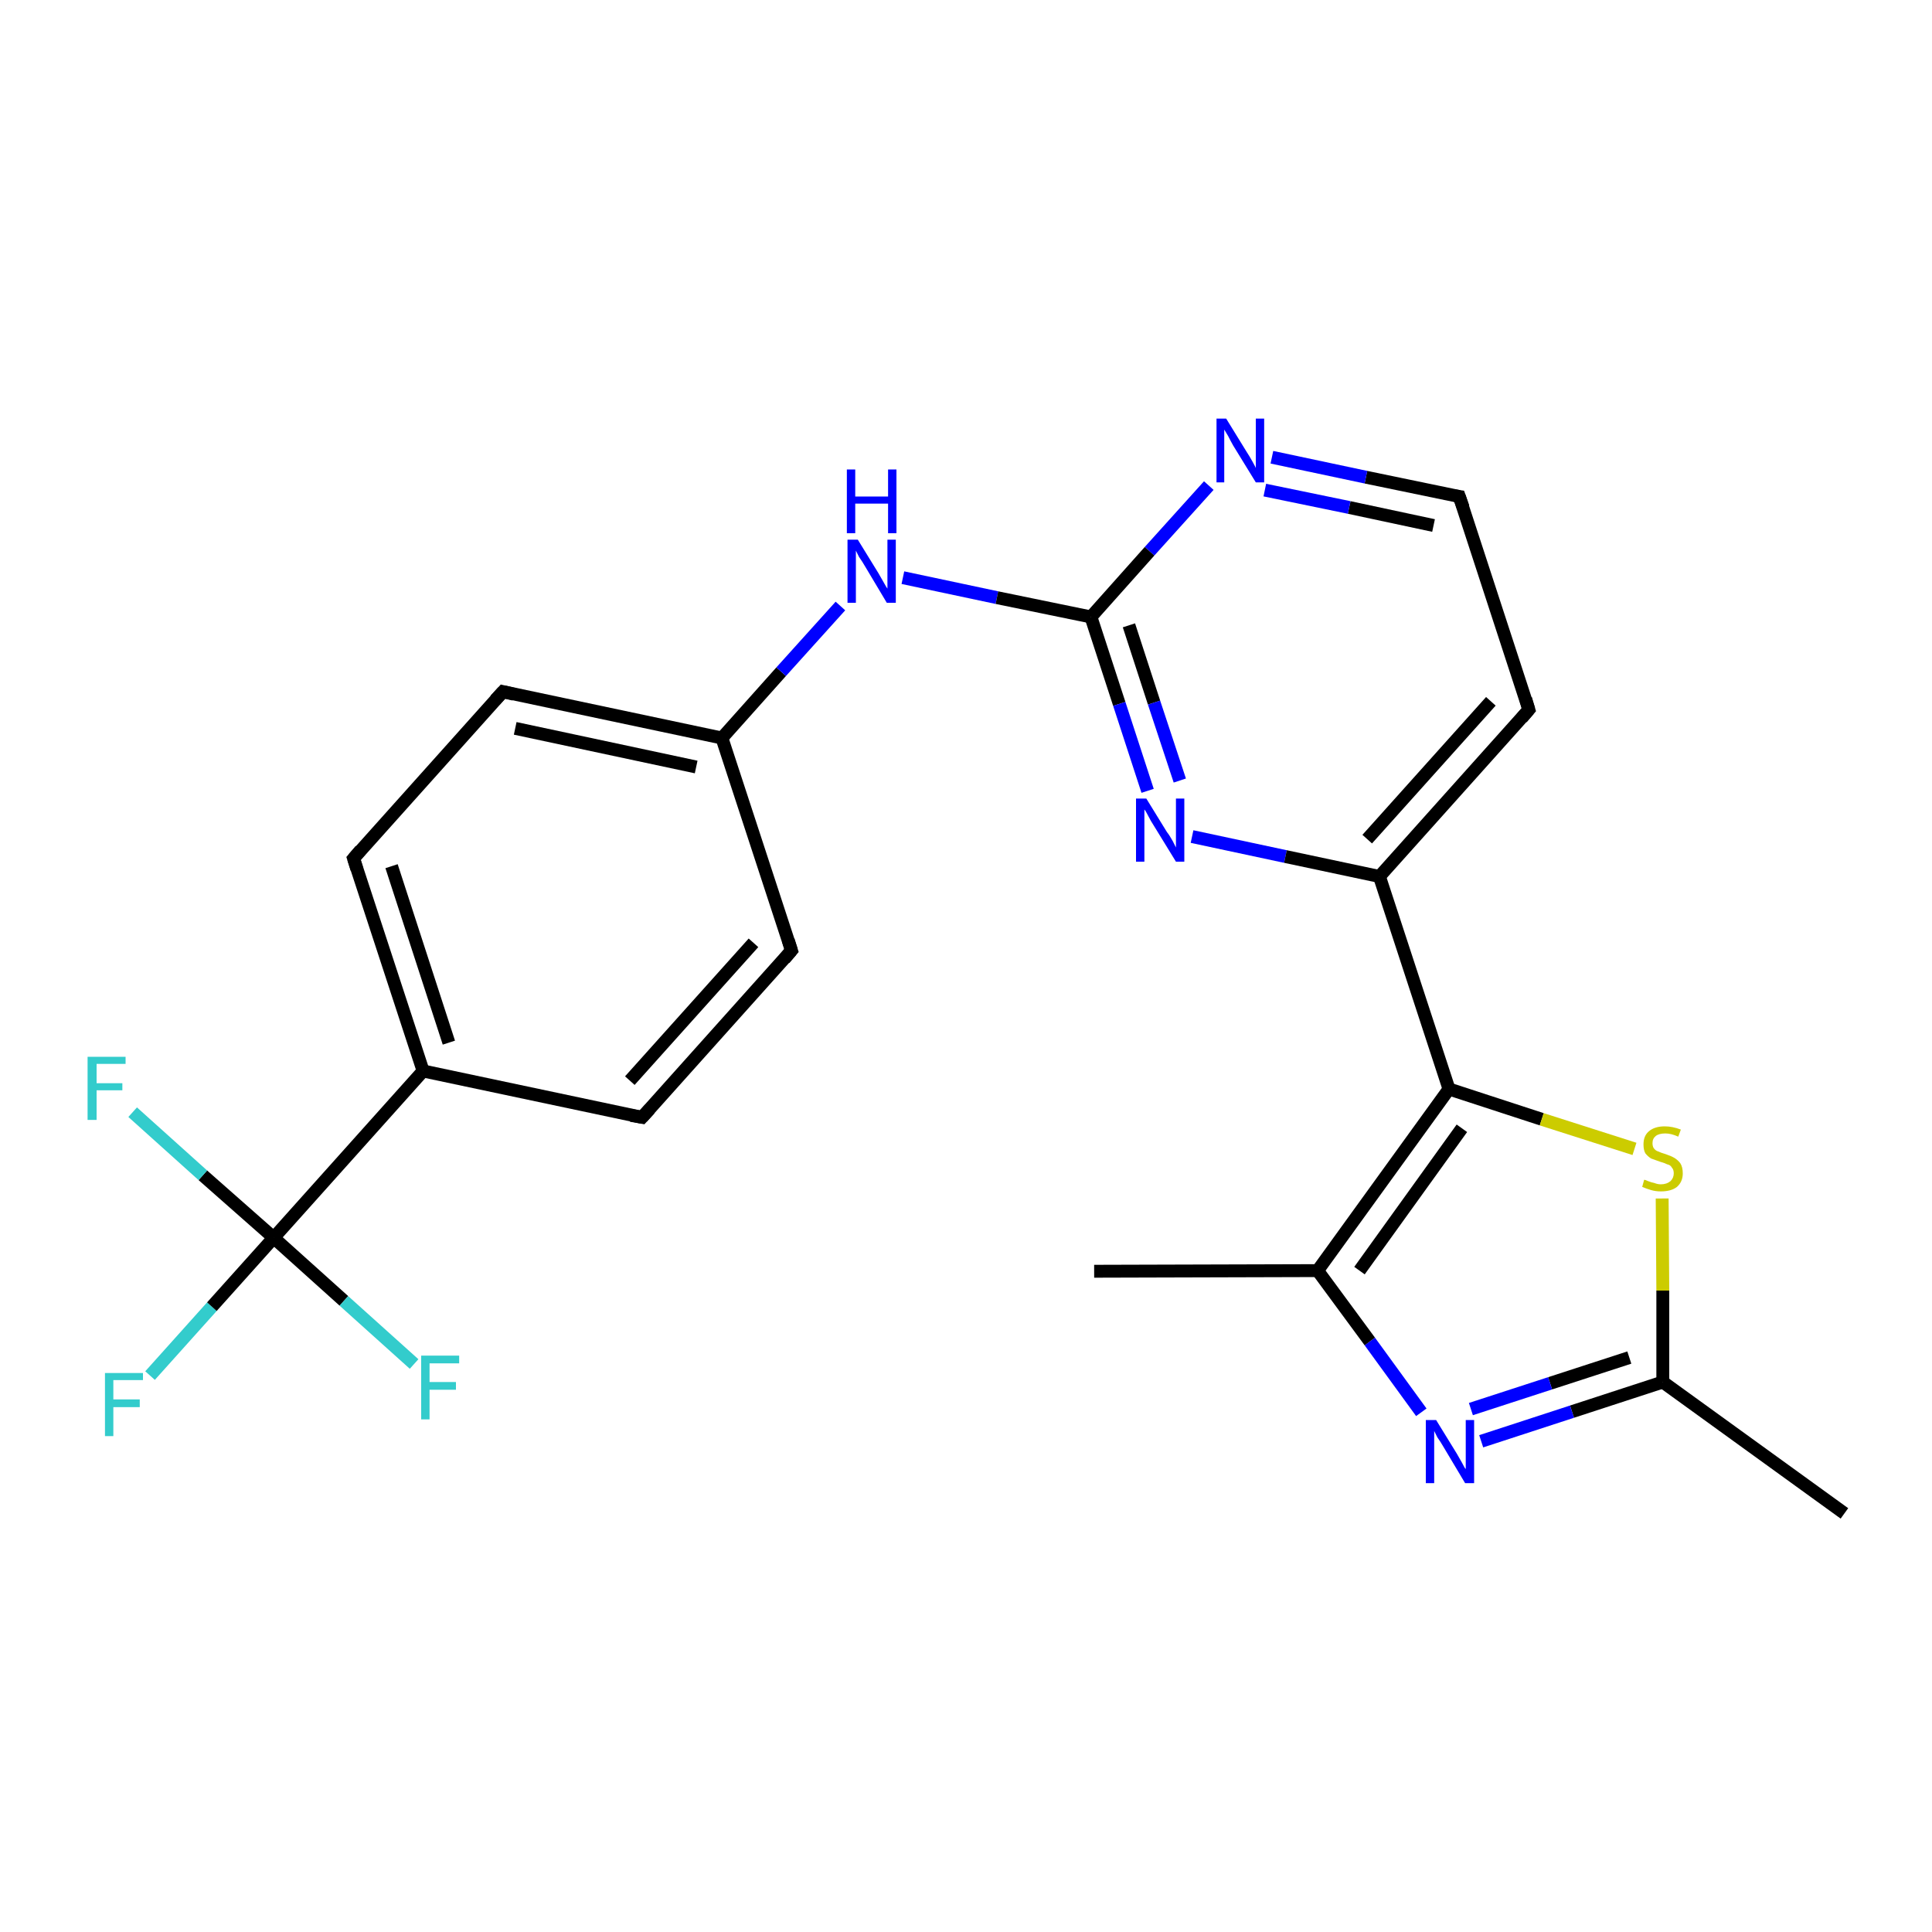 <?xml version='1.0' encoding='iso-8859-1'?>
<svg version='1.1' baseProfile='full'
              xmlns='http://www.w3.org/2000/svg'
                      xmlns:rdkit='http://www.rdkit.org/xml'
                      xmlns:xlink='http://www.w3.org/1999/xlink'
                  xml:space='preserve'
width='300px' height='300px' viewBox='0 0 300 300'>
<!-- END OF HEADER -->
<rect style='opacity:1.0;fill:#FFFFFF;stroke:none' width='300.0' height='300.0' x='0.0' y='0.0'> </rect>
<path class='bond-0 atom-0 atom-1' d='M 23.3,213.6 L 32.9,202.9' style='fill:none;fill-rule:evenodd;stroke:#33CCCC;stroke-width:2.0px;stroke-linecap:butt;stroke-linejoin:miter;stroke-opacity:1' />
<path class='bond-0 atom-0 atom-1' d='M 32.9,202.9 L 42.5,192.2' style='fill:none;fill-rule:evenodd;stroke:#000000;stroke-width:2.0px;stroke-linecap:butt;stroke-linejoin:miter;stroke-opacity:1' />
<path class='bond-1 atom-1 atom-2' d='M 42.5,192.2 L 31.5,182.5' style='fill:none;fill-rule:evenodd;stroke:#000000;stroke-width:2.0px;stroke-linecap:butt;stroke-linejoin:miter;stroke-opacity:1' />
<path class='bond-1 atom-1 atom-2' d='M 31.5,182.5 L 20.6,172.7' style='fill:none;fill-rule:evenodd;stroke:#33CCCC;stroke-width:2.0px;stroke-linecap:butt;stroke-linejoin:miter;stroke-opacity:1' />
<path class='bond-2 atom-1 atom-3' d='M 42.5,192.2 L 53.4,202.0' style='fill:none;fill-rule:evenodd;stroke:#000000;stroke-width:2.0px;stroke-linecap:butt;stroke-linejoin:miter;stroke-opacity:1' />
<path class='bond-2 atom-1 atom-3' d='M 53.4,202.0 L 64.3,211.8' style='fill:none;fill-rule:evenodd;stroke:#33CCCC;stroke-width:2.0px;stroke-linecap:butt;stroke-linejoin:miter;stroke-opacity:1' />
<path class='bond-3 atom-1 atom-4' d='M 42.5,192.2 L 65.7,166.3' style='fill:none;fill-rule:evenodd;stroke:#000000;stroke-width:2.0px;stroke-linecap:butt;stroke-linejoin:miter;stroke-opacity:1' />
<path class='bond-4 atom-4 atom-5' d='M 65.7,166.3 L 54.9,133.3' style='fill:none;fill-rule:evenodd;stroke:#000000;stroke-width:2.0px;stroke-linecap:butt;stroke-linejoin:miter;stroke-opacity:1' />
<path class='bond-4 atom-4 atom-5' d='M 69.7,161.9 L 60.8,134.5' style='fill:none;fill-rule:evenodd;stroke:#000000;stroke-width:2.0px;stroke-linecap:butt;stroke-linejoin:miter;stroke-opacity:1' />
<path class='bond-5 atom-5 atom-6' d='M 54.9,133.3 L 78.1,107.4' style='fill:none;fill-rule:evenodd;stroke:#000000;stroke-width:2.0px;stroke-linecap:butt;stroke-linejoin:miter;stroke-opacity:1' />
<path class='bond-6 atom-6 atom-7' d='M 78.1,107.4 L 112.1,114.6' style='fill:none;fill-rule:evenodd;stroke:#000000;stroke-width:2.0px;stroke-linecap:butt;stroke-linejoin:miter;stroke-opacity:1' />
<path class='bond-6 atom-6 atom-7' d='M 80.0,113.1 L 108.1,119.1' style='fill:none;fill-rule:evenodd;stroke:#000000;stroke-width:2.0px;stroke-linecap:butt;stroke-linejoin:miter;stroke-opacity:1' />
<path class='bond-7 atom-7 atom-8' d='M 112.1,114.6 L 122.9,147.6' style='fill:none;fill-rule:evenodd;stroke:#000000;stroke-width:2.0px;stroke-linecap:butt;stroke-linejoin:miter;stroke-opacity:1' />
<path class='bond-8 atom-8 atom-9' d='M 122.9,147.6 L 99.7,173.5' style='fill:none;fill-rule:evenodd;stroke:#000000;stroke-width:2.0px;stroke-linecap:butt;stroke-linejoin:miter;stroke-opacity:1' />
<path class='bond-8 atom-8 atom-9' d='M 117.0,146.4 L 97.8,167.8' style='fill:none;fill-rule:evenodd;stroke:#000000;stroke-width:2.0px;stroke-linecap:butt;stroke-linejoin:miter;stroke-opacity:1' />
<path class='bond-9 atom-7 atom-10' d='M 112.1,114.6 L 121.3,104.3' style='fill:none;fill-rule:evenodd;stroke:#000000;stroke-width:2.0px;stroke-linecap:butt;stroke-linejoin:miter;stroke-opacity:1' />
<path class='bond-9 atom-7 atom-10' d='M 121.3,104.3 L 130.5,94.1' style='fill:none;fill-rule:evenodd;stroke:#0000FF;stroke-width:2.0px;stroke-linecap:butt;stroke-linejoin:miter;stroke-opacity:1' />
<path class='bond-10 atom-10 atom-11' d='M 140.2,89.7 L 154.8,92.8' style='fill:none;fill-rule:evenodd;stroke:#0000FF;stroke-width:2.0px;stroke-linecap:butt;stroke-linejoin:miter;stroke-opacity:1' />
<path class='bond-10 atom-10 atom-11' d='M 154.8,92.8 L 169.4,95.8' style='fill:none;fill-rule:evenodd;stroke:#000000;stroke-width:2.0px;stroke-linecap:butt;stroke-linejoin:miter;stroke-opacity:1' />
<path class='bond-11 atom-11 atom-12' d='M 169.4,95.8 L 173.8,109.3' style='fill:none;fill-rule:evenodd;stroke:#000000;stroke-width:2.0px;stroke-linecap:butt;stroke-linejoin:miter;stroke-opacity:1' />
<path class='bond-11 atom-11 atom-12' d='M 173.8,109.3 L 178.2,122.8' style='fill:none;fill-rule:evenodd;stroke:#0000FF;stroke-width:2.0px;stroke-linecap:butt;stroke-linejoin:miter;stroke-opacity:1' />
<path class='bond-11 atom-11 atom-12' d='M 175.3,97.1 L 179.2,109.1' style='fill:none;fill-rule:evenodd;stroke:#000000;stroke-width:2.0px;stroke-linecap:butt;stroke-linejoin:miter;stroke-opacity:1' />
<path class='bond-11 atom-11 atom-12' d='M 179.2,109.1 L 183.2,121.2' style='fill:none;fill-rule:evenodd;stroke:#0000FF;stroke-width:2.0px;stroke-linecap:butt;stroke-linejoin:miter;stroke-opacity:1' />
<path class='bond-12 atom-12 atom-13' d='M 185.1,129.9 L 199.6,133.0' style='fill:none;fill-rule:evenodd;stroke:#0000FF;stroke-width:2.0px;stroke-linecap:butt;stroke-linejoin:miter;stroke-opacity:1' />
<path class='bond-12 atom-12 atom-13' d='M 199.6,133.0 L 214.2,136.1' style='fill:none;fill-rule:evenodd;stroke:#000000;stroke-width:2.0px;stroke-linecap:butt;stroke-linejoin:miter;stroke-opacity:1' />
<path class='bond-13 atom-13 atom-14' d='M 214.2,136.1 L 225.0,169.1' style='fill:none;fill-rule:evenodd;stroke:#000000;stroke-width:2.0px;stroke-linecap:butt;stroke-linejoin:miter;stroke-opacity:1' />
<path class='bond-14 atom-14 atom-15' d='M 225.0,169.1 L 239.4,173.8' style='fill:none;fill-rule:evenodd;stroke:#000000;stroke-width:2.0px;stroke-linecap:butt;stroke-linejoin:miter;stroke-opacity:1' />
<path class='bond-14 atom-14 atom-15' d='M 239.4,173.8 L 253.8,178.4' style='fill:none;fill-rule:evenodd;stroke:#CCCC00;stroke-width:2.0px;stroke-linecap:butt;stroke-linejoin:miter;stroke-opacity:1' />
<path class='bond-15 atom-15 atom-16' d='M 258.1,186.1 L 258.2,200.4' style='fill:none;fill-rule:evenodd;stroke:#CCCC00;stroke-width:2.0px;stroke-linecap:butt;stroke-linejoin:miter;stroke-opacity:1' />
<path class='bond-15 atom-15 atom-16' d='M 258.2,200.4 L 258.2,214.6' style='fill:none;fill-rule:evenodd;stroke:#000000;stroke-width:2.0px;stroke-linecap:butt;stroke-linejoin:miter;stroke-opacity:1' />
<path class='bond-16 atom-16 atom-17' d='M 258.2,214.6 L 244.1,219.2' style='fill:none;fill-rule:evenodd;stroke:#000000;stroke-width:2.0px;stroke-linecap:butt;stroke-linejoin:miter;stroke-opacity:1' />
<path class='bond-16 atom-16 atom-17' d='M 244.1,219.2 L 230.0,223.8' style='fill:none;fill-rule:evenodd;stroke:#0000FF;stroke-width:2.0px;stroke-linecap:butt;stroke-linejoin:miter;stroke-opacity:1' />
<path class='bond-16 atom-16 atom-17' d='M 253.0,210.8 L 240.7,214.8' style='fill:none;fill-rule:evenodd;stroke:#000000;stroke-width:2.0px;stroke-linecap:butt;stroke-linejoin:miter;stroke-opacity:1' />
<path class='bond-16 atom-16 atom-17' d='M 240.7,214.8 L 228.4,218.8' style='fill:none;fill-rule:evenodd;stroke:#0000FF;stroke-width:2.0px;stroke-linecap:butt;stroke-linejoin:miter;stroke-opacity:1' />
<path class='bond-17 atom-17 atom-18' d='M 220.7,219.3 L 212.7,208.3' style='fill:none;fill-rule:evenodd;stroke:#0000FF;stroke-width:2.0px;stroke-linecap:butt;stroke-linejoin:miter;stroke-opacity:1' />
<path class='bond-17 atom-17 atom-18' d='M 212.7,208.3 L 204.6,197.3' style='fill:none;fill-rule:evenodd;stroke:#000000;stroke-width:2.0px;stroke-linecap:butt;stroke-linejoin:miter;stroke-opacity:1' />
<path class='bond-18 atom-18 atom-19' d='M 204.6,197.3 L 169.9,197.4' style='fill:none;fill-rule:evenodd;stroke:#000000;stroke-width:2.0px;stroke-linecap:butt;stroke-linejoin:miter;stroke-opacity:1' />
<path class='bond-19 atom-16 atom-20' d='M 258.2,214.6 L 286.4,235.0' style='fill:none;fill-rule:evenodd;stroke:#000000;stroke-width:2.0px;stroke-linecap:butt;stroke-linejoin:miter;stroke-opacity:1' />
<path class='bond-20 atom-13 atom-21' d='M 214.2,136.1 L 237.4,110.2' style='fill:none;fill-rule:evenodd;stroke:#000000;stroke-width:2.0px;stroke-linecap:butt;stroke-linejoin:miter;stroke-opacity:1' />
<path class='bond-20 atom-13 atom-21' d='M 212.3,130.3 L 231.5,108.9' style='fill:none;fill-rule:evenodd;stroke:#000000;stroke-width:2.0px;stroke-linecap:butt;stroke-linejoin:miter;stroke-opacity:1' />
<path class='bond-21 atom-21 atom-22' d='M 237.4,110.2 L 226.6,77.1' style='fill:none;fill-rule:evenodd;stroke:#000000;stroke-width:2.0px;stroke-linecap:butt;stroke-linejoin:miter;stroke-opacity:1' />
<path class='bond-22 atom-22 atom-23' d='M 226.6,77.1 L 212.1,74.1' style='fill:none;fill-rule:evenodd;stroke:#000000;stroke-width:2.0px;stroke-linecap:butt;stroke-linejoin:miter;stroke-opacity:1' />
<path class='bond-22 atom-22 atom-23' d='M 212.1,74.1 L 197.5,71.0' style='fill:none;fill-rule:evenodd;stroke:#0000FF;stroke-width:2.0px;stroke-linecap:butt;stroke-linejoin:miter;stroke-opacity:1' />
<path class='bond-22 atom-22 atom-23' d='M 222.6,81.6 L 209.5,78.8' style='fill:none;fill-rule:evenodd;stroke:#000000;stroke-width:2.0px;stroke-linecap:butt;stroke-linejoin:miter;stroke-opacity:1' />
<path class='bond-22 atom-22 atom-23' d='M 209.5,78.8 L 196.4,76.1' style='fill:none;fill-rule:evenodd;stroke:#0000FF;stroke-width:2.0px;stroke-linecap:butt;stroke-linejoin:miter;stroke-opacity:1' />
<path class='bond-23 atom-9 atom-4' d='M 99.7,173.5 L 65.7,166.3' style='fill:none;fill-rule:evenodd;stroke:#000000;stroke-width:2.0px;stroke-linecap:butt;stroke-linejoin:miter;stroke-opacity:1' />
<path class='bond-24 atom-18 atom-14' d='M 204.6,197.3 L 225.0,169.1' style='fill:none;fill-rule:evenodd;stroke:#000000;stroke-width:2.0px;stroke-linecap:butt;stroke-linejoin:miter;stroke-opacity:1' />
<path class='bond-24 atom-18 atom-14' d='M 211.1,197.3 L 227.0,175.2' style='fill:none;fill-rule:evenodd;stroke:#000000;stroke-width:2.0px;stroke-linecap:butt;stroke-linejoin:miter;stroke-opacity:1' />
<path class='bond-25 atom-23 atom-11' d='M 187.7,75.4 L 178.5,85.6' style='fill:none;fill-rule:evenodd;stroke:#0000FF;stroke-width:2.0px;stroke-linecap:butt;stroke-linejoin:miter;stroke-opacity:1' />
<path class='bond-25 atom-23 atom-11' d='M 178.5,85.6 L 169.4,95.8' style='fill:none;fill-rule:evenodd;stroke:#000000;stroke-width:2.0px;stroke-linecap:butt;stroke-linejoin:miter;stroke-opacity:1' />
<path d='M 55.4,134.9 L 54.9,133.3 L 56.0,132.0' style='fill:none;stroke:#000000;stroke-width:2.0px;stroke-linecap:butt;stroke-linejoin:miter;stroke-opacity:1;' />
<path d='M 76.9,108.7 L 78.1,107.4 L 79.8,107.8' style='fill:none;stroke:#000000;stroke-width:2.0px;stroke-linecap:butt;stroke-linejoin:miter;stroke-opacity:1;' />
<path d='M 122.4,146.0 L 122.9,147.6 L 121.8,148.9' style='fill:none;stroke:#000000;stroke-width:2.0px;stroke-linecap:butt;stroke-linejoin:miter;stroke-opacity:1;' />
<path d='M 100.9,172.2 L 99.7,173.5 L 98.0,173.2' style='fill:none;stroke:#000000;stroke-width:2.0px;stroke-linecap:butt;stroke-linejoin:miter;stroke-opacity:1;' />
<path d='M 236.3,111.5 L 237.4,110.2 L 236.9,108.5' style='fill:none;stroke:#000000;stroke-width:2.0px;stroke-linecap:butt;stroke-linejoin:miter;stroke-opacity:1;' />
<path d='M 227.2,78.8 L 226.6,77.1 L 225.9,77.0' style='fill:none;stroke:#000000;stroke-width:2.0px;stroke-linecap:butt;stroke-linejoin:miter;stroke-opacity:1;' />
<path class='atom-0' d='M 16.3 213.2
L 22.2 213.2
L 22.2 214.3
L 17.6 214.3
L 17.6 217.3
L 21.7 217.3
L 21.7 218.5
L 17.6 218.5
L 17.6 223.0
L 16.3 223.0
L 16.3 213.2
' fill='#33CCCC'/>
<path class='atom-2' d='M 13.6 164.1
L 19.5 164.1
L 19.5 165.2
L 15.0 165.2
L 15.0 168.2
L 19.0 168.2
L 19.0 169.3
L 15.0 169.3
L 15.0 173.9
L 13.6 173.9
L 13.6 164.1
' fill='#33CCCC'/>
<path class='atom-3' d='M 65.4 210.5
L 71.3 210.5
L 71.3 211.7
L 66.7 211.7
L 66.7 214.6
L 70.8 214.6
L 70.8 215.8
L 66.7 215.8
L 66.7 220.4
L 65.4 220.4
L 65.4 210.5
' fill='#33CCCC'/>
<path class='atom-10' d='M 133.2 83.8
L 136.4 89.0
Q 136.7 89.5, 137.2 90.4
Q 137.7 91.3, 137.8 91.4
L 137.8 83.8
L 139.1 83.8
L 139.1 93.6
L 137.7 93.6
L 134.3 87.9
Q 133.9 87.2, 133.4 86.5
Q 133.0 85.7, 132.9 85.5
L 132.9 93.6
L 131.6 93.6
L 131.6 83.8
L 133.2 83.8
' fill='#0000FF'/>
<path class='atom-10' d='M 131.5 72.9
L 132.8 72.9
L 132.8 77.1
L 137.9 77.1
L 137.9 72.9
L 139.2 72.9
L 139.2 82.8
L 137.9 82.8
L 137.9 78.2
L 132.8 78.2
L 132.8 82.8
L 131.5 82.8
L 131.5 72.9
' fill='#0000FF'/>
<path class='atom-12' d='M 178.0 124.0
L 181.2 129.2
Q 181.6 129.7, 182.1 130.6
Q 182.6 131.6, 182.6 131.6
L 182.6 124.0
L 183.9 124.0
L 183.9 133.8
L 182.6 133.8
L 179.1 128.1
Q 178.7 127.5, 178.3 126.7
Q 177.9 125.9, 177.7 125.7
L 177.7 133.8
L 176.4 133.8
L 176.4 124.0
L 178.0 124.0
' fill='#0000FF'/>
<path class='atom-15' d='M 255.3 183.2
Q 255.5 183.2, 255.9 183.4
Q 256.4 183.6, 256.9 183.7
Q 257.4 183.9, 257.9 183.9
Q 258.8 183.9, 259.4 183.4
Q 259.9 182.9, 259.9 182.2
Q 259.9 181.6, 259.6 181.3
Q 259.4 180.9, 258.9 180.8
Q 258.5 180.6, 257.8 180.4
Q 257.0 180.1, 256.4 179.9
Q 255.9 179.6, 255.5 179.1
Q 255.2 178.6, 255.2 177.7
Q 255.2 176.4, 256.0 175.7
Q 256.9 174.9, 258.5 174.9
Q 259.7 174.9, 261.0 175.4
L 260.6 176.5
Q 259.5 176.0, 258.6 176.0
Q 257.6 176.0, 257.1 176.4
Q 256.6 176.8, 256.6 177.5
Q 256.6 178.0, 256.8 178.3
Q 257.1 178.7, 257.5 178.8
Q 257.9 179.0, 258.6 179.2
Q 259.5 179.5, 260.0 179.8
Q 260.5 180.1, 260.9 180.6
Q 261.3 181.2, 261.3 182.2
Q 261.3 183.5, 260.4 184.3
Q 259.5 185.0, 257.9 185.0
Q 257.1 185.0, 256.4 184.8
Q 255.7 184.6, 255.0 184.3
L 255.3 183.2
' fill='#CCCC00'/>
<path class='atom-17' d='M 223.0 220.5
L 226.2 225.7
Q 226.5 226.2, 227.0 227.1
Q 227.5 228.1, 227.6 228.1
L 227.6 220.5
L 228.9 220.5
L 228.9 230.3
L 227.5 230.3
L 224.1 224.6
Q 223.7 223.9, 223.2 223.2
Q 222.8 222.4, 222.7 222.2
L 222.7 230.3
L 221.4 230.3
L 221.4 220.5
L 223.0 220.5
' fill='#0000FF'/>
<path class='atom-23' d='M 190.4 65.0
L 193.6 70.2
Q 194.0 70.8, 194.5 71.7
Q 195.0 72.6, 195.0 72.7
L 195.0 65.0
L 196.3 65.0
L 196.3 74.9
L 195.0 74.9
L 191.5 69.2
Q 191.1 68.5, 190.7 67.7
Q 190.3 67.0, 190.1 66.7
L 190.1 74.9
L 188.9 74.9
L 188.9 65.0
L 190.4 65.0
' fill='#0000FF'/>
</svg>
